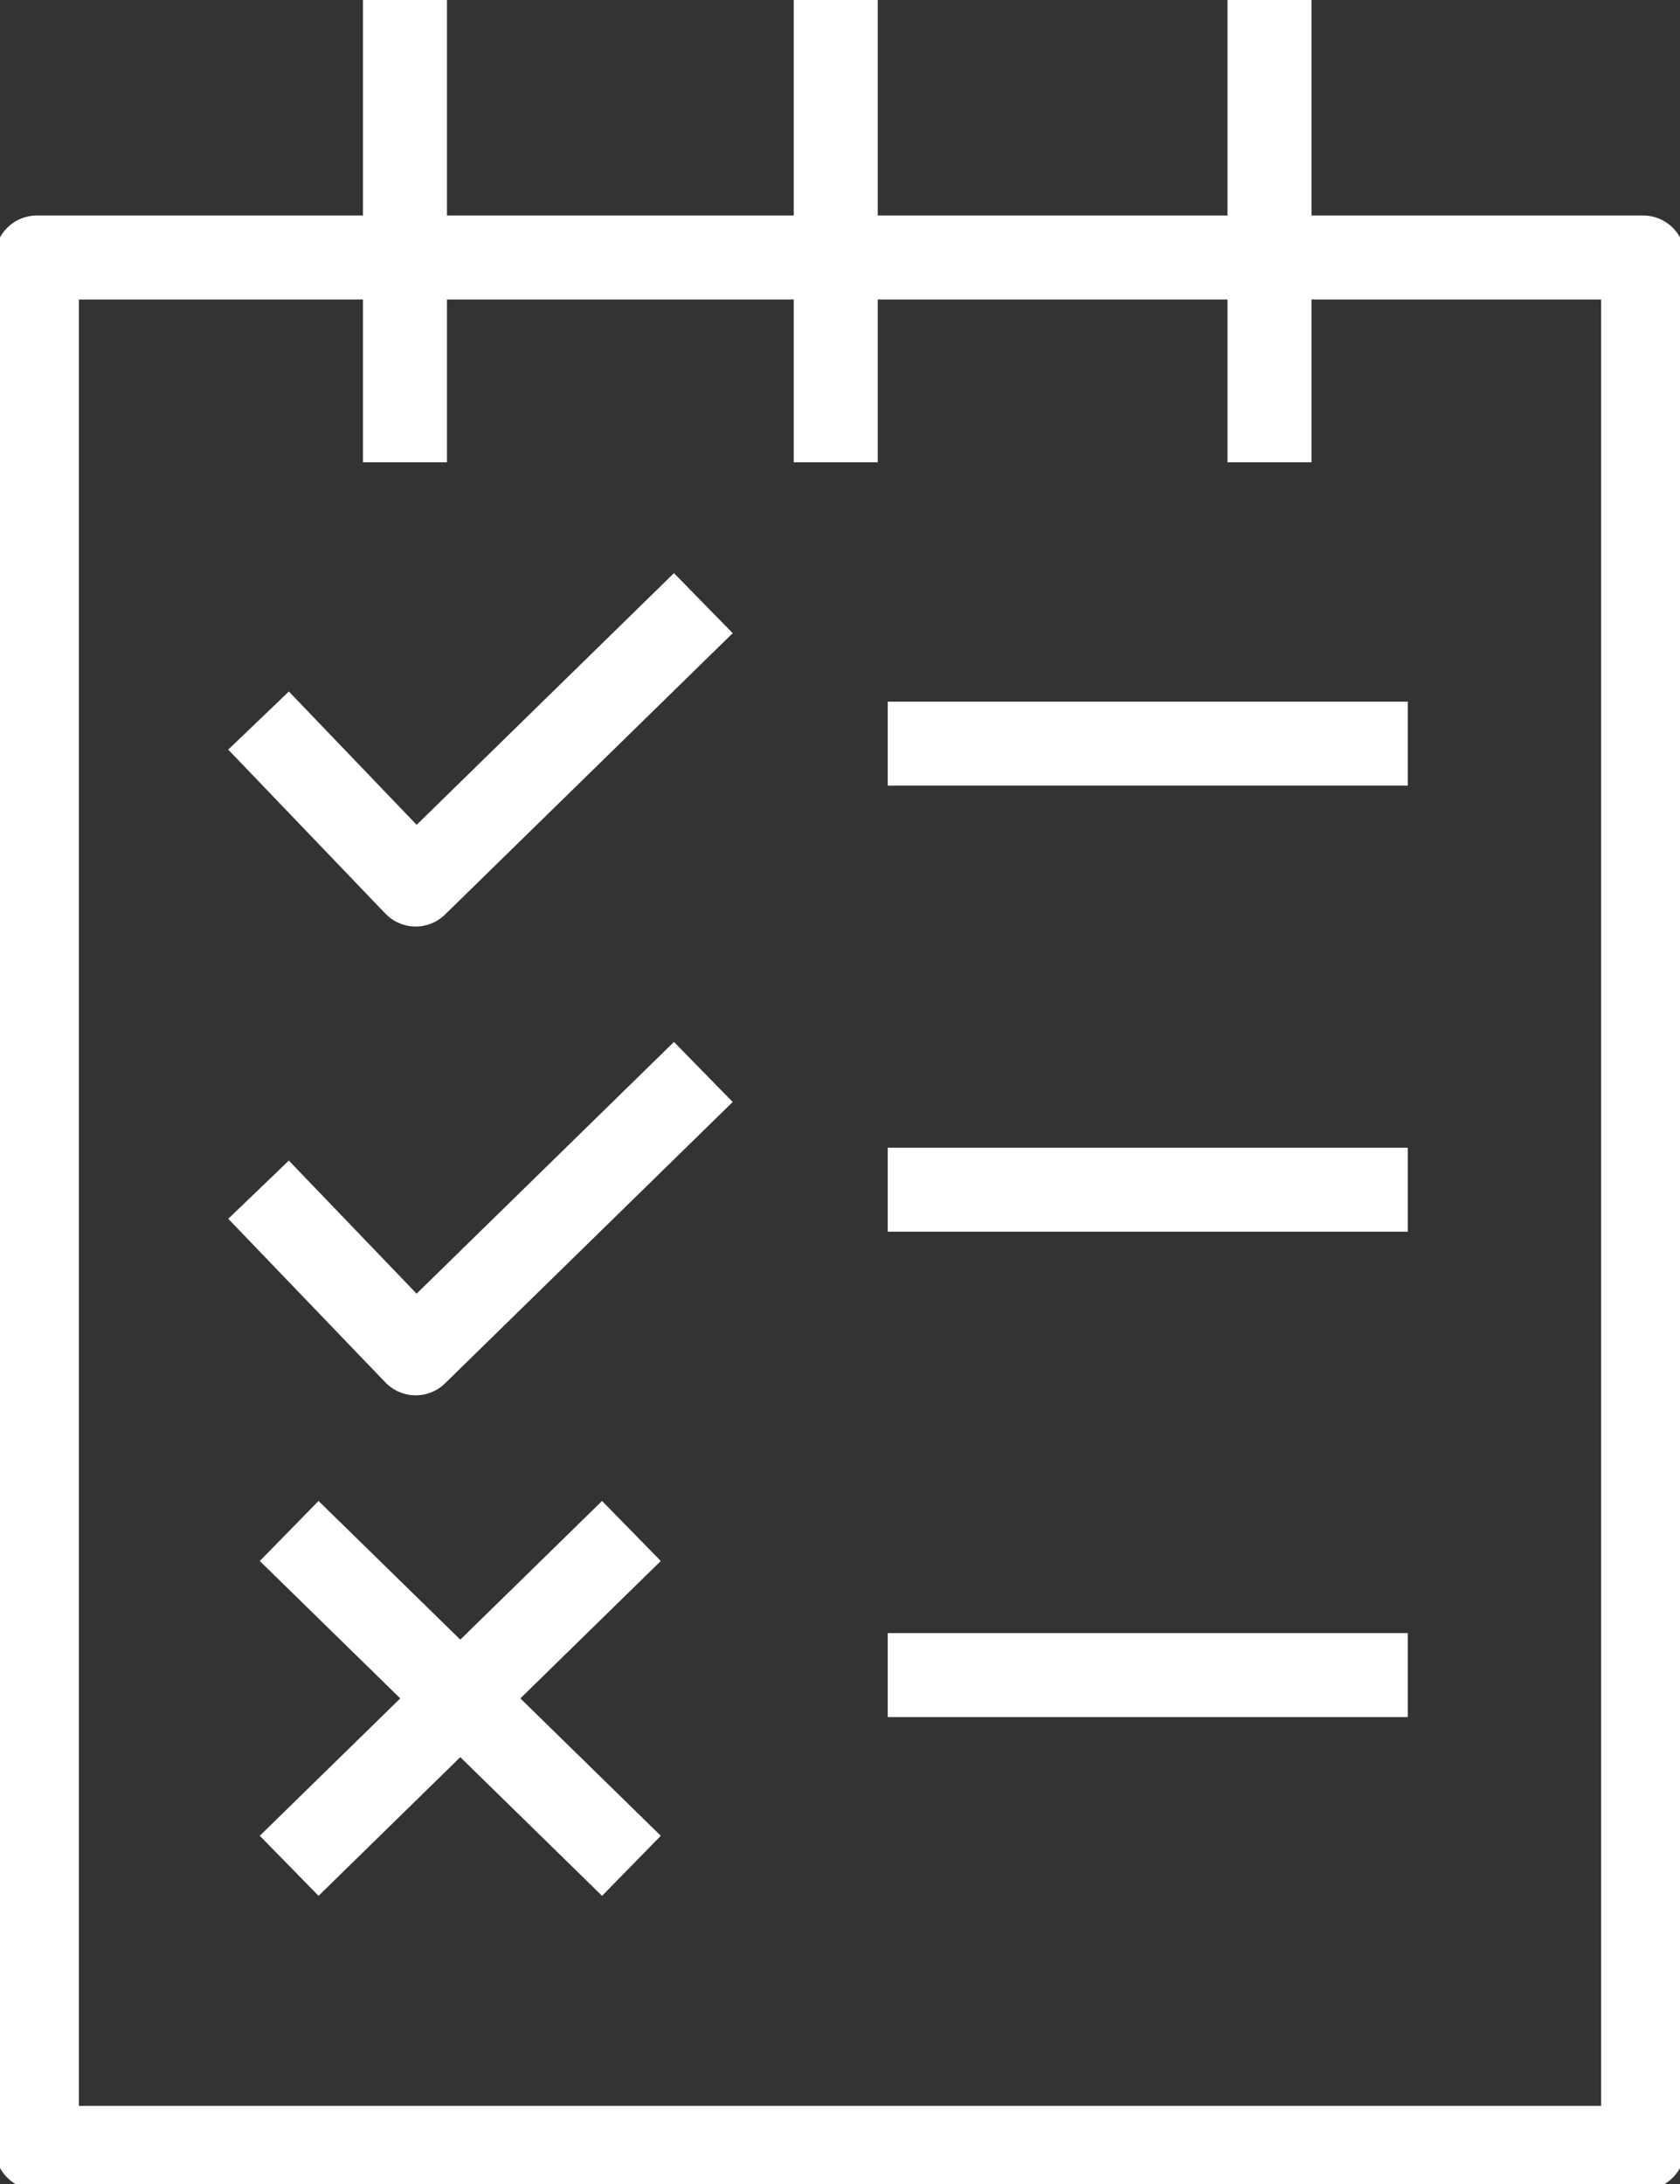 <svg width="40" height="52" viewBox="0 0 40 52" fill="none" xmlns="http://www.w3.org/2000/svg">
<rect x="0" y="0" width="40" height="52" fill="#333333" stroke="none"/>
<g clip-path="url(#clip0)">
<path d="M39.122 6.131H0.878V51.14H39.122V6.131Z" stroke="white" stroke-width="2" stroke-miterlimit="10" stroke-linejoin="round"/>
<path d="M9.642 11.007V0" stroke="white" stroke-width="2" stroke-miterlimit="10" stroke-linejoin="round"/>
<path d="M19.899 11.007V0" stroke="white" stroke-width="2" stroke-miterlimit="10" stroke-linejoin="round"/>
<path d="M30.226 11.007V0" stroke="white" stroke-width="2" stroke-miterlimit="10" stroke-linejoin="round"/>
<path d="M15.034 36.452L6.885 44.424" stroke="white" stroke-width="2" stroke-miterlimit="10" stroke-linejoin="round"/>
<path d="M15.034 44.424L6.885 36.452" stroke="white" stroke-width="2" stroke-miterlimit="10" stroke-linejoin="round"/>
<path d="M6.156 28.326L9.897 32.222L16.746 25.523" stroke="white" stroke-width="2" stroke-miterlimit="10" stroke-linejoin="round"/>
<path d="M6.156 17.156L9.897 21.06L16.746 14.361" stroke="white" stroke-width="2" stroke-miterlimit="10" stroke-linejoin="round"/>
<path d="M21.137 17.706H33.519" stroke="white" stroke-width="2" stroke-miterlimit="10" stroke-linejoin="round"/>
<path d="M21.137 28.326H33.519" stroke="white" stroke-width="2" stroke-miterlimit="10" stroke-linejoin="round"/>
<path d="M21.137 39.883H33.519" stroke="white" stroke-width="2" stroke-miterlimit="10" stroke-linejoin="round"/>
</g>
<defs>
<clipPath id="clip0">
<rect width="40" height="52" fill="white"/>
</clipPath>
</defs>
</svg>
